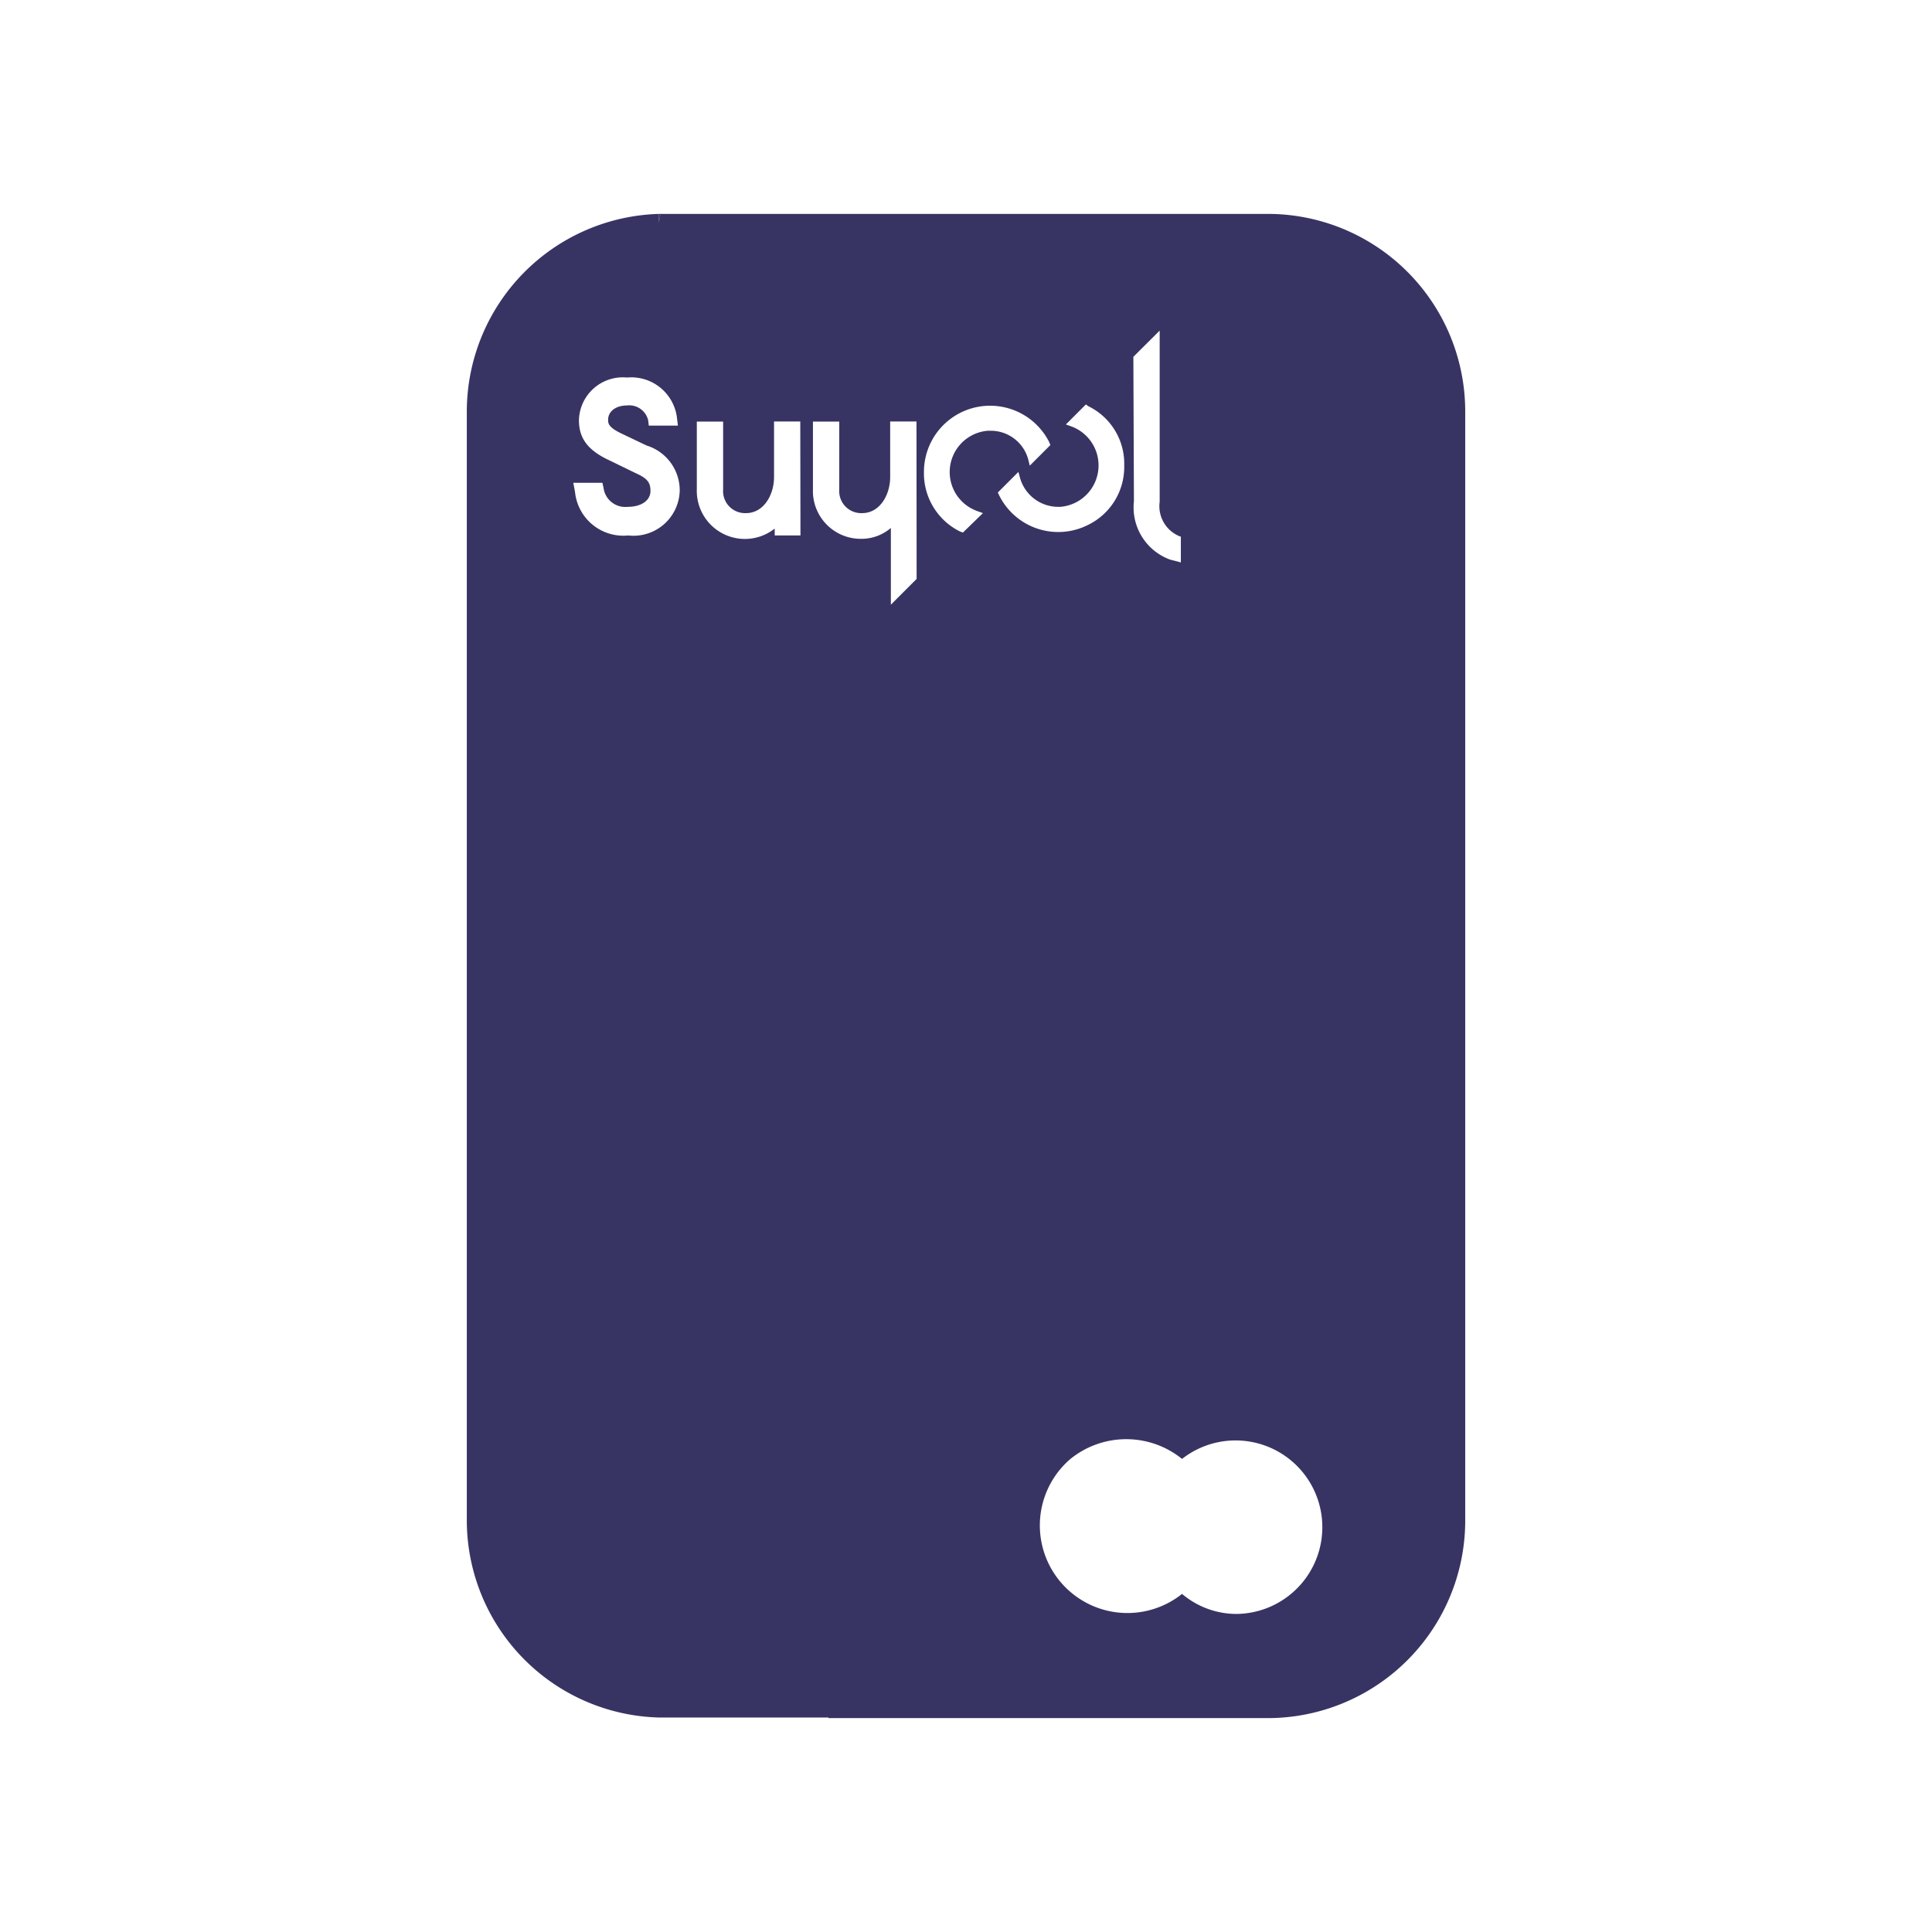 <svg xmlns="http://www.w3.org/2000/svg" xmlns:xlink="http://www.w3.org/1999/xlink" width="73" height="73" viewBox="0 0 73 73">
  <defs>
    <clipPath id="clip-path">
      <rect id="Rectangle_21974" data-name="Rectangle 21974" width="73" height="73" transform="translate(347 761)" fill="none" stroke="#707070" stroke-width="1"/>
    </clipPath>
    <clipPath id="clip-path-2">
      <rect id="Rectangle_21947" data-name="Rectangle 21947" width="37.725" height="56.836" fill="#373464"/>
    </clipPath>
  </defs>
  <g id="Mask_Group_7352" data-name="Mask Group 7352" transform="translate(-347 -761)" clip-path="url(#clip-path)">
    <g id="Group_39948" data-name="Group 39948" transform="translate(364.638 769.082)">
      <g id="Group_39967" data-name="Group 39967" transform="translate(0 0)" clip-path="url(#clip-path-2)">
        <path id="Path_43525" data-name="Path 43525" d="M30.245,0H7.329a1.2,1.2,0,0,0-.065.368V0A7.477,7.477,0,0,0,0,7.458V49.377a7.458,7.458,0,0,0,7.264,7.437h6.4v.022H30.245a7.464,7.464,0,0,0,7.48-7.458V7.458A7.464,7.464,0,0,0,30.245,0M26.18,4.41v6.464a1.229,1.229,0,0,0,.735,1.3l.065.022v.973l-.411-.108a2.1,2.1,0,0,1-1.362-2.205L25.186,5.4ZM6.1,12.15a1.836,1.836,0,0,1-2.011-1.643l-.065-.346h1.1l.043.195a.828.828,0,0,0,.908.713c.519,0,.865-.238.865-.605,0-.324-.13-.476-.562-.67L5.4,9.318C4.6,8.95,4.237,8.5,4.237,7.8A1.659,1.659,0,0,1,6.053,6.183a1.74,1.74,0,0,1,1.881,1.47L7.977,8h-1.1L6.853,7.8a.734.734,0,0,0-.8-.562c-.411,0-.713.216-.713.54,0,.13,0,.281.5.519l.951.454a1.775,1.775,0,0,1,1.254,1.708A1.748,1.748,0,0,1,6.1,12.15m6.507,0h-.973V11.89A1.817,1.817,0,0,1,8.691,10.4V7.848h.994V10.42a.831.831,0,0,0,.865.886c.67,0,1.059-.692,1.059-1.362v-2.1H12.6Zm4.389,1.643-.973.973v-2.9a1.7,1.7,0,0,1-1.1.411A1.807,1.807,0,0,1,13.079,10.4V7.848h.994V10.42a.831.831,0,0,0,.865.886c.67,0,1.059-.692,1.059-1.362v-2.1h.994Zm2.7-5.6a1.565,1.565,0,0,0-.432,3.027l.238.086-.757.735L18.635,12A2.45,2.45,0,0,1,17.273,9.75a2.5,2.5,0,0,1,4.734-1.124l.043.108-.778.778-.065-.259a1.467,1.467,0,0,0-1.448-1.059Zm.411,2.421-.043-.086.778-.778.065.238a1.5,1.5,0,0,0,1.448,1.081h.065a1.57,1.57,0,0,0,.454-3.027l-.238-.086.757-.757.086.065A2.413,2.413,0,0,1,24.84,9.512a2.432,2.432,0,0,1-1.384,2.248,2.492,2.492,0,0,1-3.351-1.146M29.1,52.9a3.189,3.189,0,0,1-2.075-.757,3.309,3.309,0,0,1-4.216-5.1,3.351,3.351,0,0,1,4.216,0A3.278,3.278,0,1,1,29.1,52.9" transform="translate(0 0)" fill="#373464"/>
        <path id="Path_43526" data-name="Path 43526" d="M3.428,0a1.2,1.2,0,0,0-.065.368V0Z" transform="translate(3.907 0)" fill="#373464"/>
      </g>
    </g>
  </g>
</svg>
